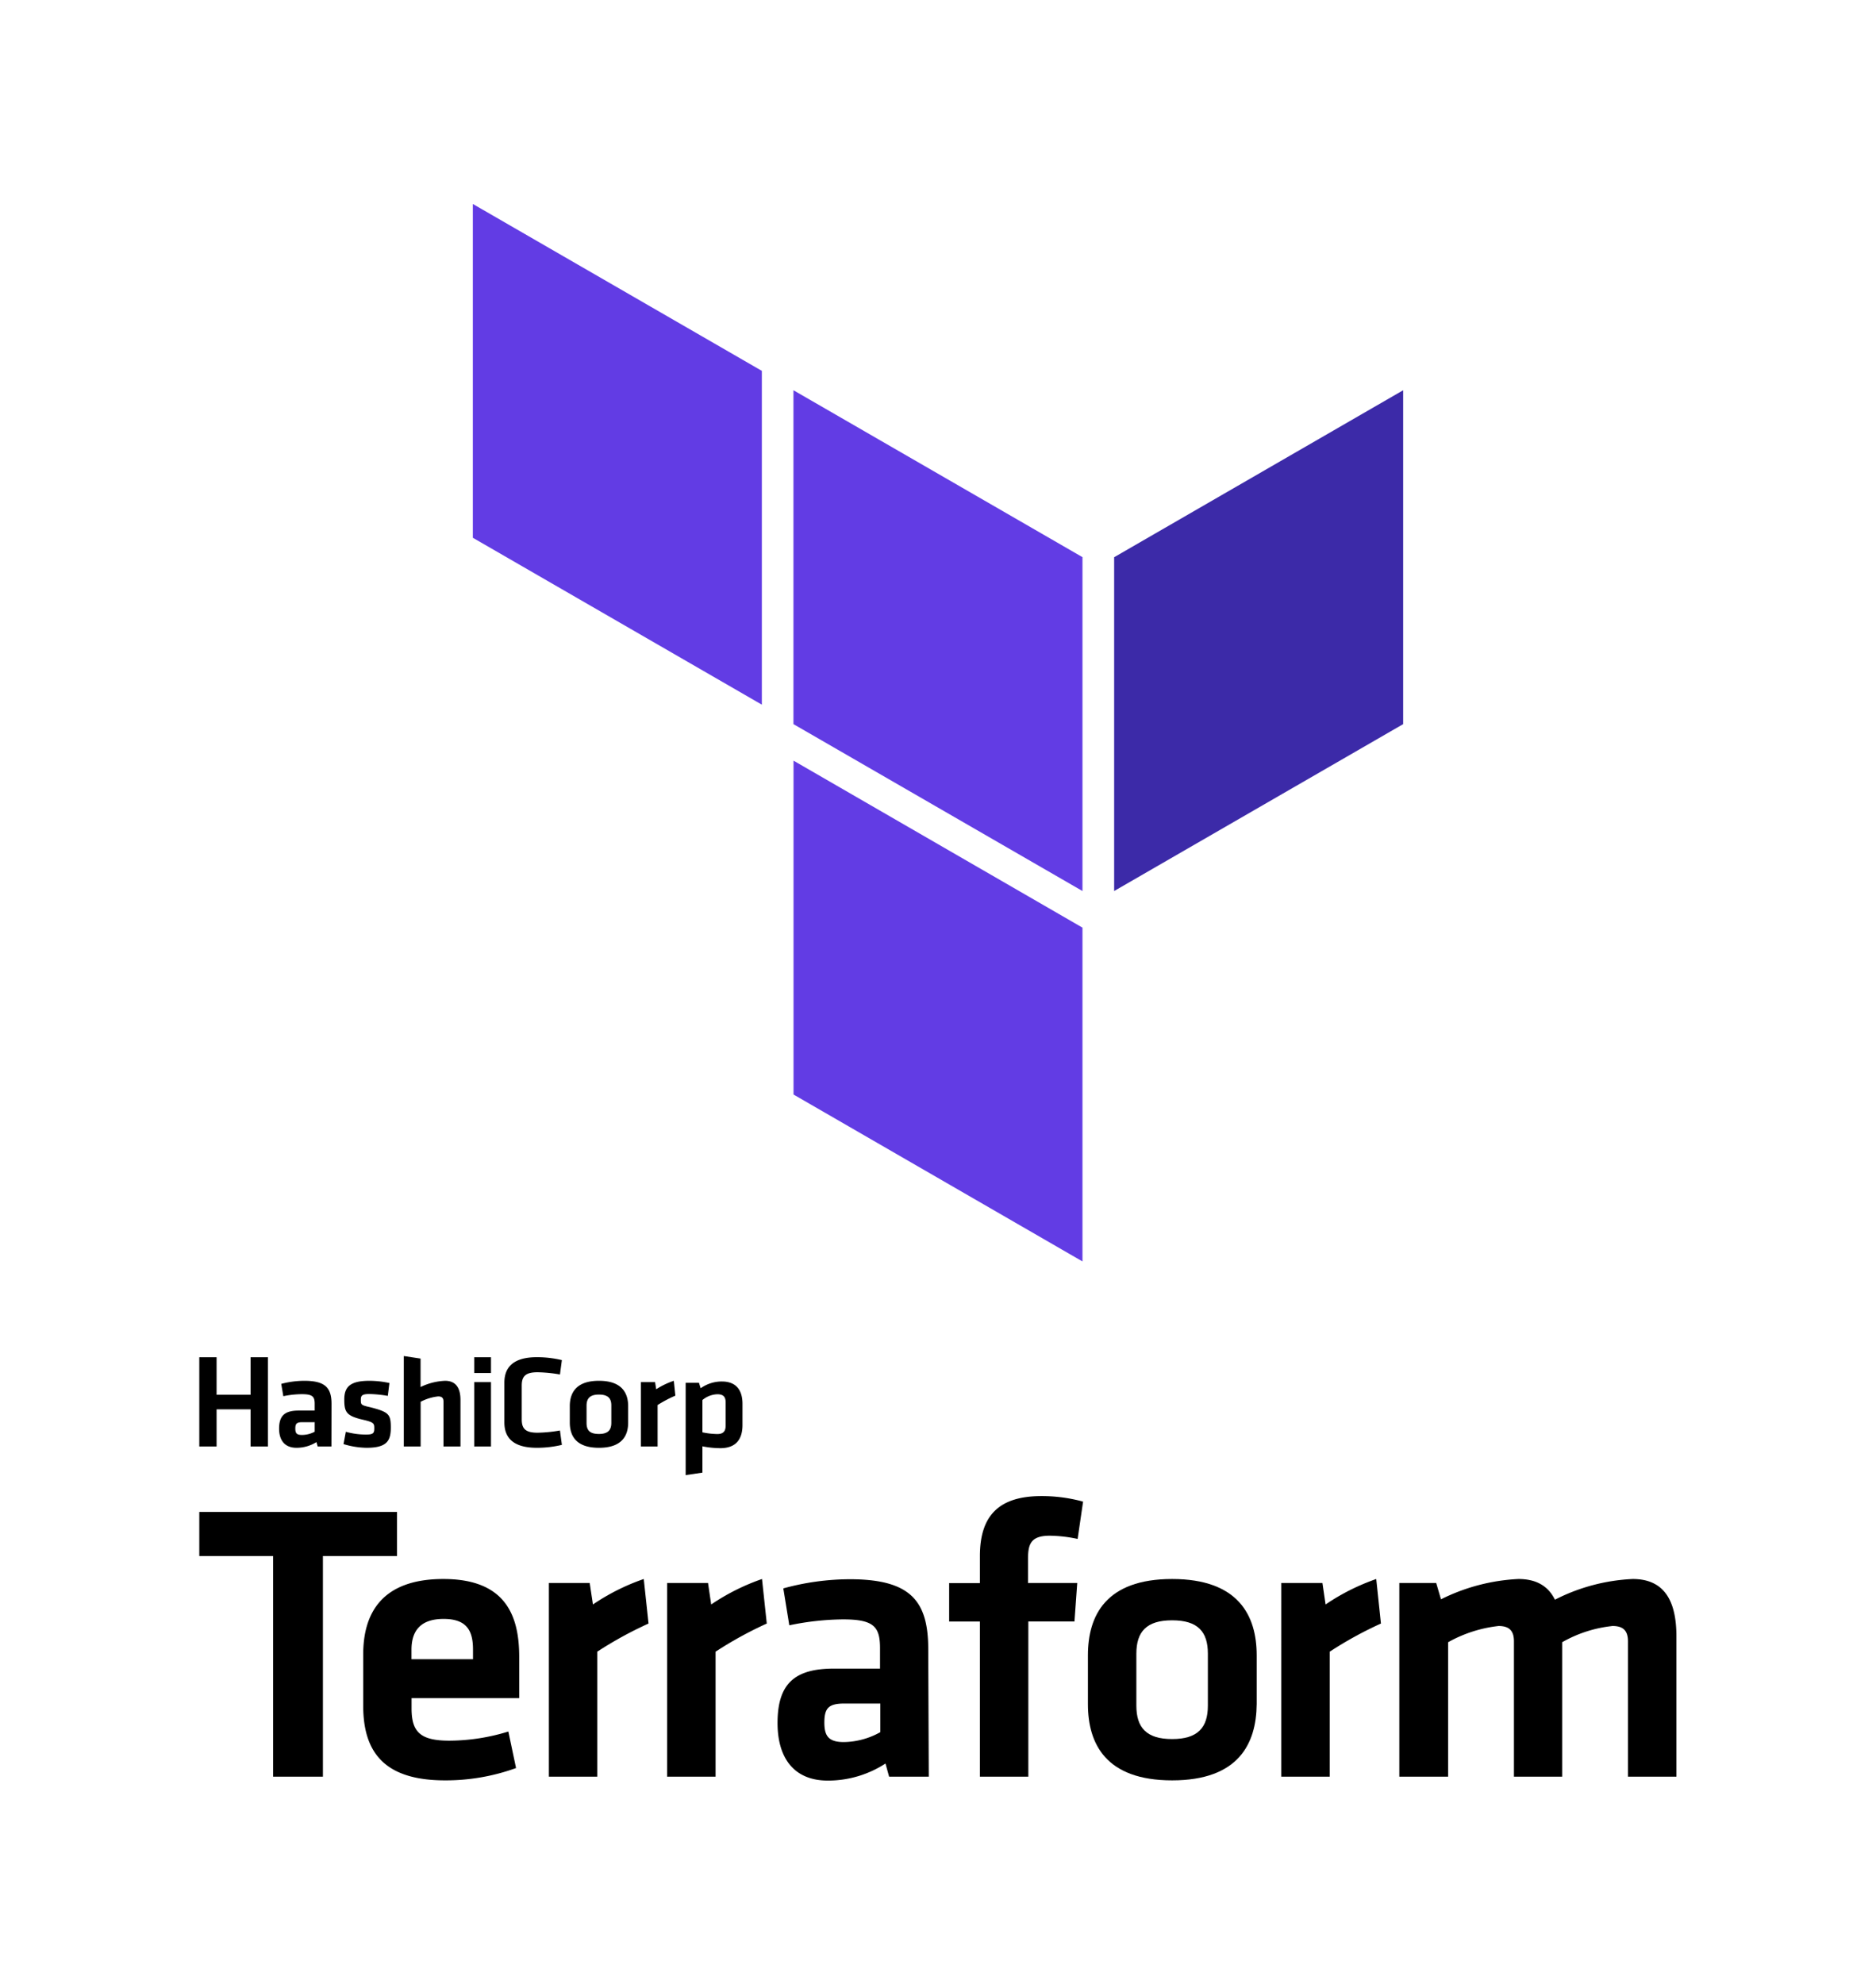 <svg id="LOGOS" xmlns="http://www.w3.org/2000/svg" viewBox="0 0 244 258"><defs><style>.cls-1{fill:#623ce4;}.cls-1,.cls-2{fill-rule:evenodd;}.cls-2{fill:#3c2aa8;}</style></defs><path d="M35.52,202.31h-9.6v-5.73H51.64v5.73H42V231H35.52Z"/><path d="M58.43,226.32a26.27,26.27,0,0,0,7.69-1.19l1,4.75a26.86,26.86,0,0,1-9.24,1.6c-7.9,0-10.64-3.66-10.64-9.71v-6.66c0-5.31,2.38-9.81,10.43-9.81s9.86,4.7,9.86,10.12v5.37h-14v1.29C53.52,225.13,54.6,226.32,58.43,226.32Zm-4.91-10.59h8v-1.24c0-2.37-.72-4-3.82-4s-4.18,1.65-4.18,4Z"/><path d="M84.35,211.09a49.83,49.83,0,0,0-6.67,3.66V231H71.39V205.82H76.7l.42,2.79a28.09,28.09,0,0,1,6.61-3.31Z"/><path d="M99.73,211.09a49.72,49.72,0,0,0-6.66,3.66V231h-6.3V205.82h5.32l.41,2.79a28.29,28.29,0,0,1,6.61-3.31Z"/><path d="M120.8,231h-5.16l-.47-1.71a13.73,13.73,0,0,1-7.49,2.22c-4.59,0-6.55-3.15-6.55-7.48,0-5.12,2.22-7.08,7.33-7.08h6v-2.63c0-2.79-.77-3.77-4.8-3.77a35.51,35.51,0,0,0-7,.77l-.78-4.8a33,33,0,0,1,8.63-1.19c7.9,0,10.22,2.79,10.22,9.09Zm-6.3-9.51h-4.65c-2.06,0-2.63.57-2.63,2.48,0,1.76.57,2.53,2.53,2.53a9.93,9.93,0,0,0,4.75-1.29Z"/><path d="M140.16,200.09a18.3,18.3,0,0,0-3.61-.42c-2.48,0-2.84,1.09-2.84,3v3.15h6.4l-.36,5h-6V231h-6.3V210.83h-4v-5h4v-3.51c0-5.22,2.43-7.8,8-7.8a20.13,20.13,0,0,1,5.42.72Z"/><path d="M152.45,231.48c-8.62,0-10.95-4.75-10.95-9.91v-6.35c0-5.17,2.33-9.92,10.95-9.92s11,4.75,11,9.92v6.35C163.4,226.73,161.08,231.48,152.45,231.48Zm0-20.81c-3.35,0-4.65,1.5-4.65,4.34v6.76c0,2.84,1.3,4.34,4.65,4.34s4.65-1.5,4.65-4.34V215C157.1,212.17,155.81,210.67,152.45,210.67Z"/><path d="M179.61,211.09a49.11,49.11,0,0,0-6.66,3.66V231h-6.3V205.82H172l.41,2.79A28.29,28.29,0,0,1,179,205.3Z"/><path d="M196.91,231V213.41c0-1.34-.57-2-2-2a17.3,17.3,0,0,0-6.56,2.11V231H182V205.82h4.8l.62,2.12a25.21,25.21,0,0,1,10.07-2.64c2.43,0,3.92,1,4.75,2.69a24.66,24.66,0,0,1,10.12-2.69c4.18,0,5.68,2.95,5.68,7.44V231h-6.3V213.41c0-1.34-.57-2-2-2a16.73,16.73,0,0,0-6.56,2.11V231Z"/><path d="M32.59,188.07v-4.83H28.17v4.83H25.92v-11.6h2.25v4.87h4.42v-4.87h2.26v11.6Zm10.52,0H41.32l-.16-.57a4.9,4.9,0,0,1-2.59.74c-1.6,0-2.27-1.05-2.27-2.49,0-1.7.76-2.35,2.54-2.35h2.09v-.88c0-.93-.27-1.25-1.67-1.25a12.26,12.26,0,0,0-2.41.26l-.27-1.6a11.81,11.81,0,0,1,3-.4c2.74,0,3.54.93,3.54,3Zm-2.18-3.16H39.32c-.72,0-.91.19-.91.82s.19.84.87.84a3.58,3.58,0,0,0,1.65-.42Zm6.75,3.33a10.76,10.76,0,0,1-3-.48l.3-1.6a10,10,0,0,0,2.6.36c1,0,1.1-.2,1.1-.84s-.1-.77-1.52-1.1c-2.13-.5-2.38-1-2.38-2.63s.77-2.42,3.26-2.42a12.42,12.42,0,0,1,2.61.29l-.21,1.67a16,16,0,0,0-2.4-.24c-.95,0-1.11.21-1.11.72,0,.67,0,.72,1.24,1,2.43.62,2.66.93,2.66,2.65S50.31,188.24,47.68,188.24Zm10-.17v-5.84c0-.45-.19-.67-.69-.67a6.31,6.31,0,0,0-2.28.7v5.81H52.52V176.31l2.18.33v3.7a8,8,0,0,1,3.19-.81c1.45,0,2,1,2,2.48v6.06Zm4-9.55v-2.05h2.18v2.05Zm0,9.55V179.7h2.18v8.37Zm3.92-8.3c0-2.09,1.27-3.31,4.24-3.31a14,14,0,0,1,3.24.38l-.25,1.87a18.36,18.36,0,0,0-2.91-.29c-1.56,0-2.06.51-2.06,1.73v4.4c0,1.22.5,1.73,2.06,1.73a18.36,18.36,0,0,0,2.91-.29l.25,1.87a14,14,0,0,1-3.24.38c-3,0-4.24-1.22-4.24-3.31Zm12.3,8.47c-3,0-3.79-1.58-3.79-3.3v-2.11c0-1.72.81-3.3,3.79-3.3s3.8,1.58,3.8,3.3v2.11C81.71,186.66,80.9,188.24,77.91,188.24Zm0-6.92c-1.16,0-1.61.5-1.61,1.44V185c0,1,.45,1.44,1.61,1.44s1.61-.49,1.61-1.44v-2.25C79.52,181.82,79.08,181.32,77.91,181.32Zm9.94.14a16.47,16.47,0,0,0-2.31,1.22v5.39H83.36V179.7H85.2l.15.93a10,10,0,0,1,2.29-1.1Zm8.73,3.83c0,1.85-.86,3-2.88,3a12.34,12.34,0,0,1-2.33-.24v3.42l-2.18.32v-12h1.73l.22.71a4.72,4.72,0,0,1,2.75-.88c1.76,0,2.69,1,2.69,2.91Zm-5.21.94a10.09,10.09,0,0,0,1.93.22c.79,0,1.09-.36,1.09-1.11v-3c0-.68-.26-1.06-1.07-1.06a3.17,3.17,0,0,0-1.95.75Z"/><polygon class="cls-1" points="103.2 50.74 140.79 72.44 140.79 115.85 103.2 94.15 103.2 50.74"/><polygon class="cls-2" points="144.91 72.45 144.91 115.85 182.5 94.15 182.5 50.74 144.91 72.45"/><polygon class="cls-1" points="61.5 26.52 61.5 69.92 99.09 91.62 99.09 48.22 61.5 26.52"/><polygon class="cls-1" points="103.21 142.31 140.79 164.01 140.79 120.89 140.79 120.61 103.21 98.9 103.21 142.31"/></svg>